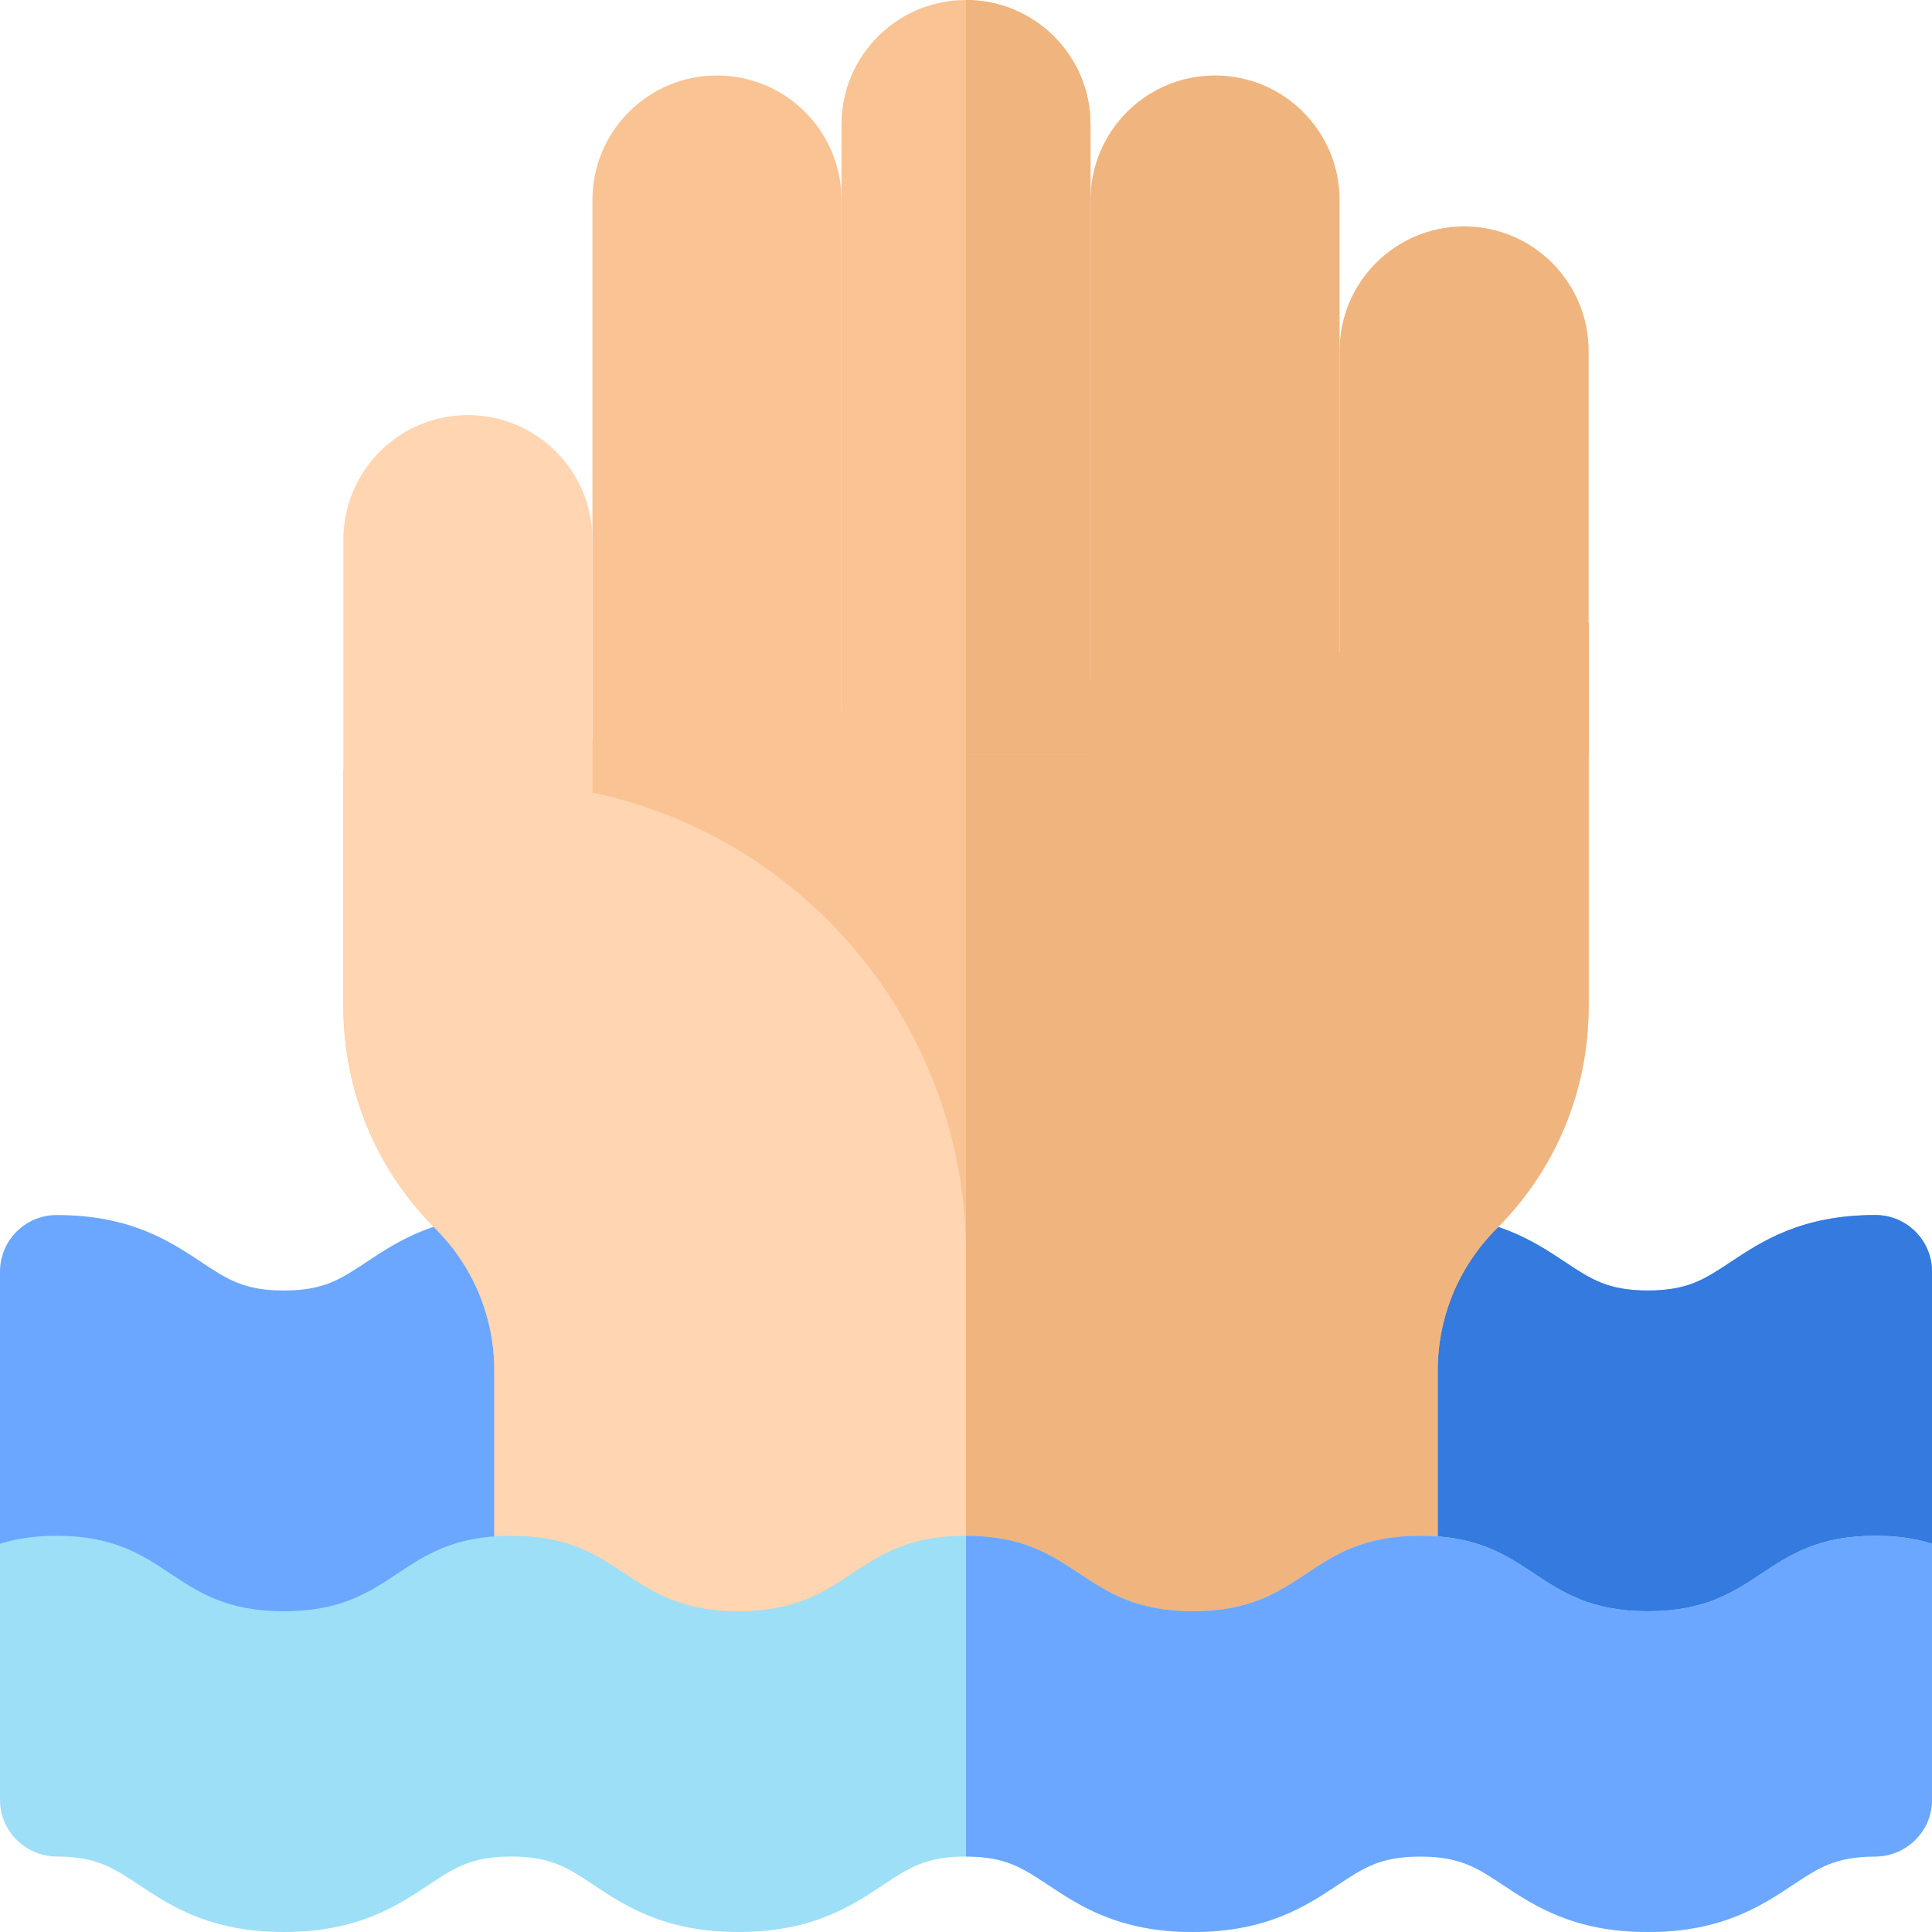<svg id="Capa_1" enable-background="new 0 0 512 512" height="512" viewBox="0 0 512 512" width="512" xmlns="http://www.w3.org/2000/svg"><g><path d="m497 322c-19.598 0-30.047 6.931-38.442 12.5-6.81 4.516-11.308 7.5-21.861 7.5s-15.051-2.984-21.86-7.5c-8.396-5.569-18.845-12.5-38.443-12.5-19.591 0-30.034 6.932-38.427 12.502-6.801 4.515-11.295 7.498-21.835 7.498-10.523 0-15.012-2.981-21.804-7.494-8.389-5.572-18.826-12.506-38.407-12.506-19.587 0-30.028 6.933-38.418 12.504-6.799 4.514-11.29 7.496-21.824 7.496-10.529 0-15.019-2.982-21.814-7.495-8.389-5.571-18.829-12.505-38.413-12.505s-30.023 6.934-38.412 12.505c-6.796 4.513-11.285 7.495-21.814 7.495-10.528 0-15.018-2.982-21.813-7.495-8.39-5.571-18.829-12.505-38.413-12.505-8.284 0-15 6.716-15 15v72.113l15 27.887h482l15-27.894v-72.106c0-8.284-6.716-15-15-15z" fill="#6ba7ff"/><path d="m497 322c-19.598 0-30.047 6.931-38.442 12.5-6.81 4.516-11.308 7.5-21.861 7.5s-15.051-2.984-21.86-7.5c-8.396-5.569-18.845-12.5-38.443-12.5-19.591 0-30.034 6.932-38.427 12.502-6.801 4.515-11.295 7.498-21.835 7.498-10.523 0-15.012-2.981-21.804-7.494-8.376-5.564-18.799-12.485-38.327-12.504v114.998h241l15-27.894v-72.106c-.001-8.284-6.717-15-15.001-15z" fill="#347adf"/><path d="m91 204v62.716c0 22.246 8.663 43.16 24.394 58.891 10.063 10.064 15.606 23.445 15.606 37.677v64.75c0 3.979 1.581 7.794 4.395 10.607s6.629 4.394 10.607 4.393l220-.034c8.284-.001 14.998-6.717 14.998-15v-64.716c0-14.232 5.543-27.613 15.606-37.678 15.73-15.73 24.394-36.645 24.394-58.891v-101.715z" fill="#fac394"/><path d="m256 443.017 110.002-.017c8.284-.001 14.998-6.717 14.998-15v-64.716c0-14.232 5.543-27.613 15.606-37.678 15.73-15.73 24.394-36.645 24.394-58.891v-101.715l-165 19.5z" fill="#f0b47f"/><path d="m289 200h-66v-167c0-18.225 14.775-33 33-33 18.225 0 33 14.775 33 33z" fill="#fac394"/><path d="m355 200h-66v-147c0-18.225 14.775-33 33-33 18.225 0 33 14.775 33 33z" fill="#f0b47f"/><path d="m421 200h-66v-107c0-18.225 14.775-33 33-33 18.225 0 33 14.775 33 33z" fill="#f0b47f"/><path d="m223 200h-66v-147c0-18.225 14.775-33 33-33 18.225 0 33 14.775 33 33z" fill="#fac394"/><path d="m256 0v200h33v-167c0-18.225-14.775-33-33-33z" fill="#f0b47f"/><path d="m157 210.025v-67.025c0-18.225-14.775-33-33-33-18.225 0-33 14.775-33 33v123.716c0 22.246 8.663 43.16 24.394 58.891 10.063 10.064 15.606 23.445 15.606 37.677v64.716c0 8.284 6.716 15 15 15h110v-110.803c0-58.996-41.285-109.944-99-122.172z" fill="#ffd5b2"/><path d="m497 407c-30.152 0-30.152 20-60.303 20-30.152 0-30.152-20-60.303-20-30.131 0-30.131 20-60.262 20-30.105 0-30.105-20-60.21-20-30.121 0-30.121 20-60.242 20-30.113 0-30.113-20-60.227-20-30.113 0-30.113 20-60.226 20-30.114 0-30.114-20-60.227-20-6.06 0-10.888.819-15 2.113v67.887c0 8.308 6.801 14.984 15.11 15 10.451.021 14.932 2.998 21.705 7.495 8.388 5.571 18.828 12.505 38.411 12.505 19.584 0 30.023-6.934 38.412-12.505 6.796-4.513 11.285-7.495 21.814-7.495s15.019 2.982 21.814 7.495c8.389 5.571 18.828 12.505 38.412 12.505 19.587 0 30.028-6.933 38.418-12.504 6.799-4.514 11.29-7.496 21.824-7.496 10.524 0 15.012 2.981 21.805 7.494 8.388 5.572 18.825 12.506 38.405 12.506 19.591 0 30.034-6.932 38.427-12.502 6.802-4.515 11.295-7.498 21.835-7.498 10.554 0 15.052 2.984 21.861 7.5 8.396 5.569 18.844 12.5 38.442 12.5s30.048-6.931 38.443-12.5c6.787-4.501 11.277-7.48 21.754-7.5 8.308-.016 15.108-6.694 15.108-15v-67.893s0 0 0-.001c-4.113-1.29-8.941-2.106-15-2.106z" fill="#9ddff6"/><path d="m436.697 427c-30.152 0-30.152-20-60.303-20-30.131 0-30.131 20-60.262 20-30.078 0-30.107-19.962-60.131-19.998v85c10.466.015 14.95 2.992 21.726 7.493 8.388 5.572 18.825 12.506 38.405 12.506 19.591 0 30.034-6.932 38.427-12.502 6.802-4.515 11.295-7.498 21.835-7.498 10.554 0 15.052 2.984 21.861 7.5 8.396 5.569 18.844 12.5 38.442 12.5s30.048-6.931 38.443-12.5c6.787-4.501 11.277-7.48 21.754-7.5 8.306-.017 15.106-6.695 15.106-15.001v-67.893-.001c-4.113-1.291-8.941-2.106-15-2.106-30.152 0-30.152 20-60.303 20z" fill="#6ba7ff"/></g></svg>